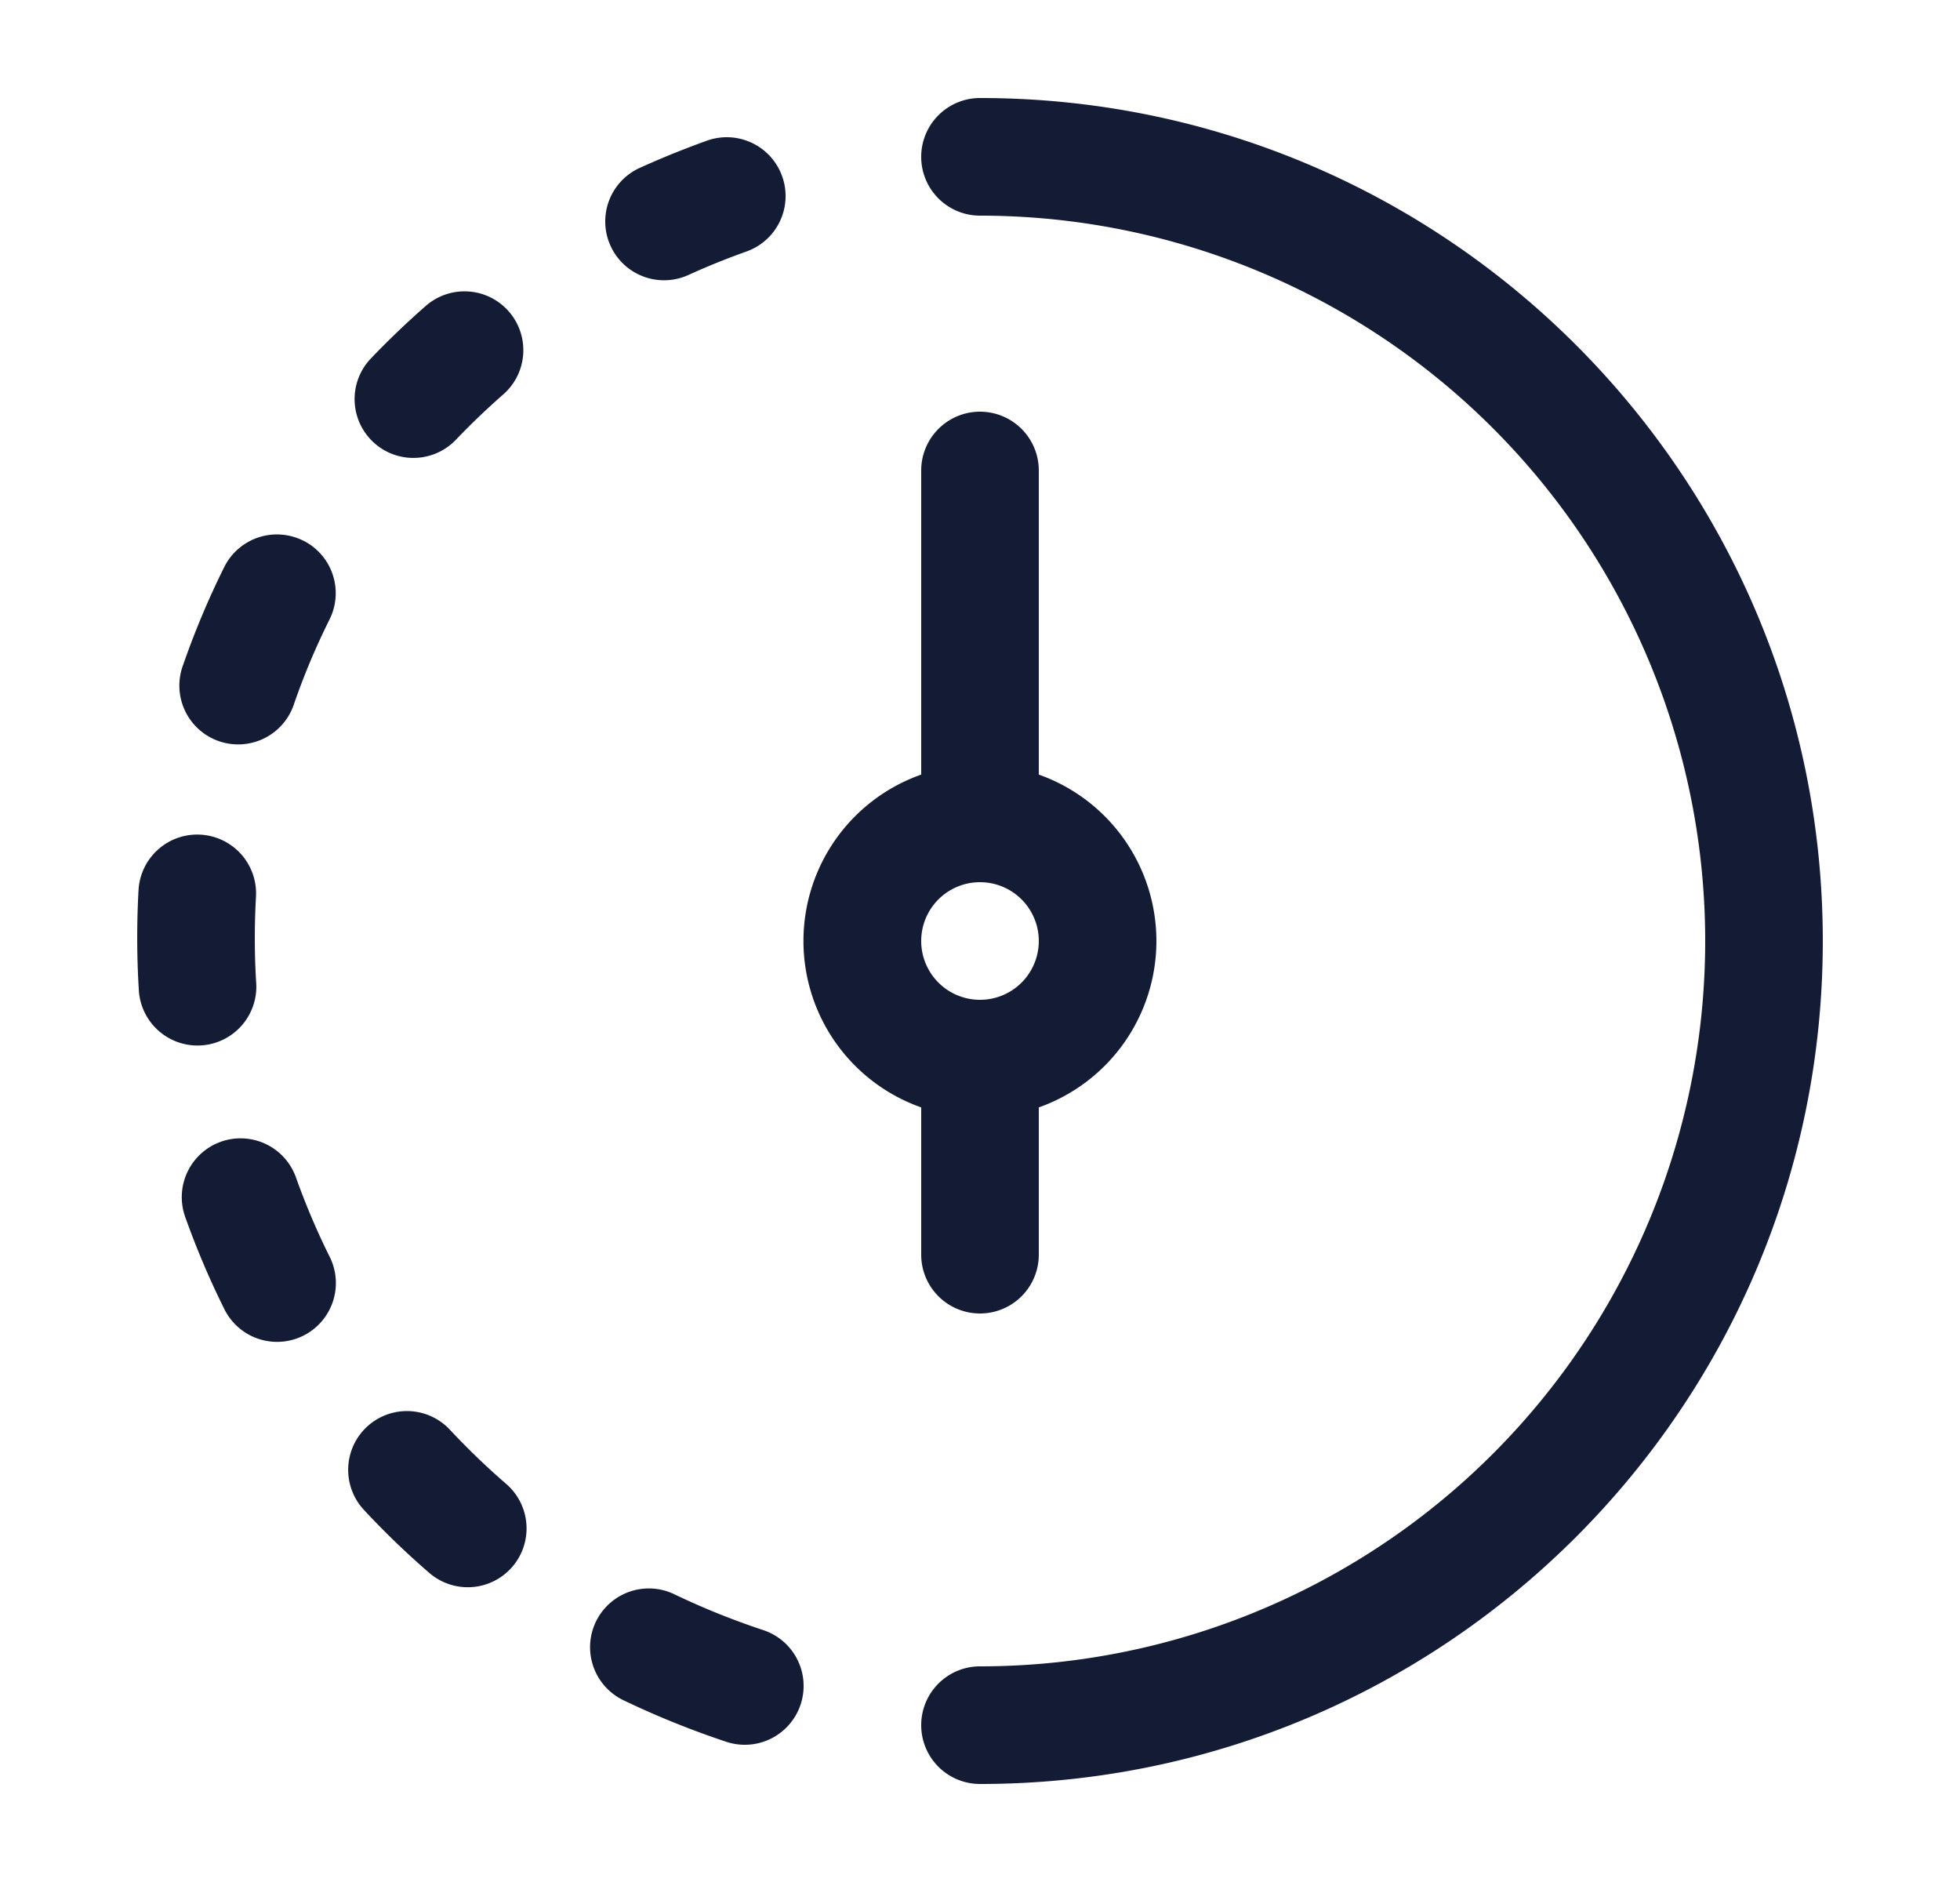 <svg xmlns="http://www.w3.org/2000/svg" width="25" height="24" fill="none"><path fill="#141B34" fill-rule="evenodd" d="M11.75 2a.75.75 0 0 1 .75-.75c5.937 0 10.75 4.813 10.75 10.75S18.437 22.75 12.5 22.75a.75.75 0 0 1 0-1.5 9.25 9.25 0 0 0 0-18.5.75.75 0 0 1-.75-.75m-1.774.247a.75.75 0 0 1-.454.96q-.38.135-.742.3a.75.75 0 0 1-.62-1.366q.42-.19.857-.347a.75.75 0 0 1 .959.453M6.489 3.971a.75.75 0 0 1-.07 1.059q-.315.276-.604.578a.75.75 0 1 1-1.084-1.037q.335-.35.7-.67a.75.75 0 0 1 1.058.07M3.866 6.893A.75.75 0 0 1 4.203 7.9a9 9 0 0 0-.45 1.069.75.75 0 1 1-1.416-.493q.223-.641.523-1.244a.75.75 0 0 1 1.006-.338m-1.307 3.75a.75.75 0 0 1 .706.791c-.02.36-.02.728.002 1.088a.75.75 0 1 1-1.497.09 11 11 0 0 1-.003-1.263.75.75 0 0 1 .792-.706m.258 3.916a.75.75 0 0 1 .958.455q.185.519.428 1.008a.75.75 0 1 1-1.343.668q-.283-.569-.498-1.173a.75.75 0 0 1 .455-.958m1.862 3.636a.75.75 0 0 1 1.06.037q.34.364.717.69a.75.75 0 1 1-.983 1.133q-.437-.378-.83-.8a.75.75 0 0 1 .036-1.06M7.6 20.682a.75.75 0 0 1 1-.352q.55.264 1.136.458a.75.75 0 1 1-.472 1.424q-.676-.225-1.312-.53a.75.75 0 0 1-.352-1M13.25 6a.75.75 0 0 0-1.5 0v3.878a2.25 2.25 0 0 0 0 4.244V16a.75.75 0 0 0 1.5 0v-1.878a2.251 2.251 0 0 0 0-4.244zm-1.5 6a.75.75 0 1 1 1.5 0 .75.75 0 0 1-1.5 0" clip-rule="evenodd"/></svg>